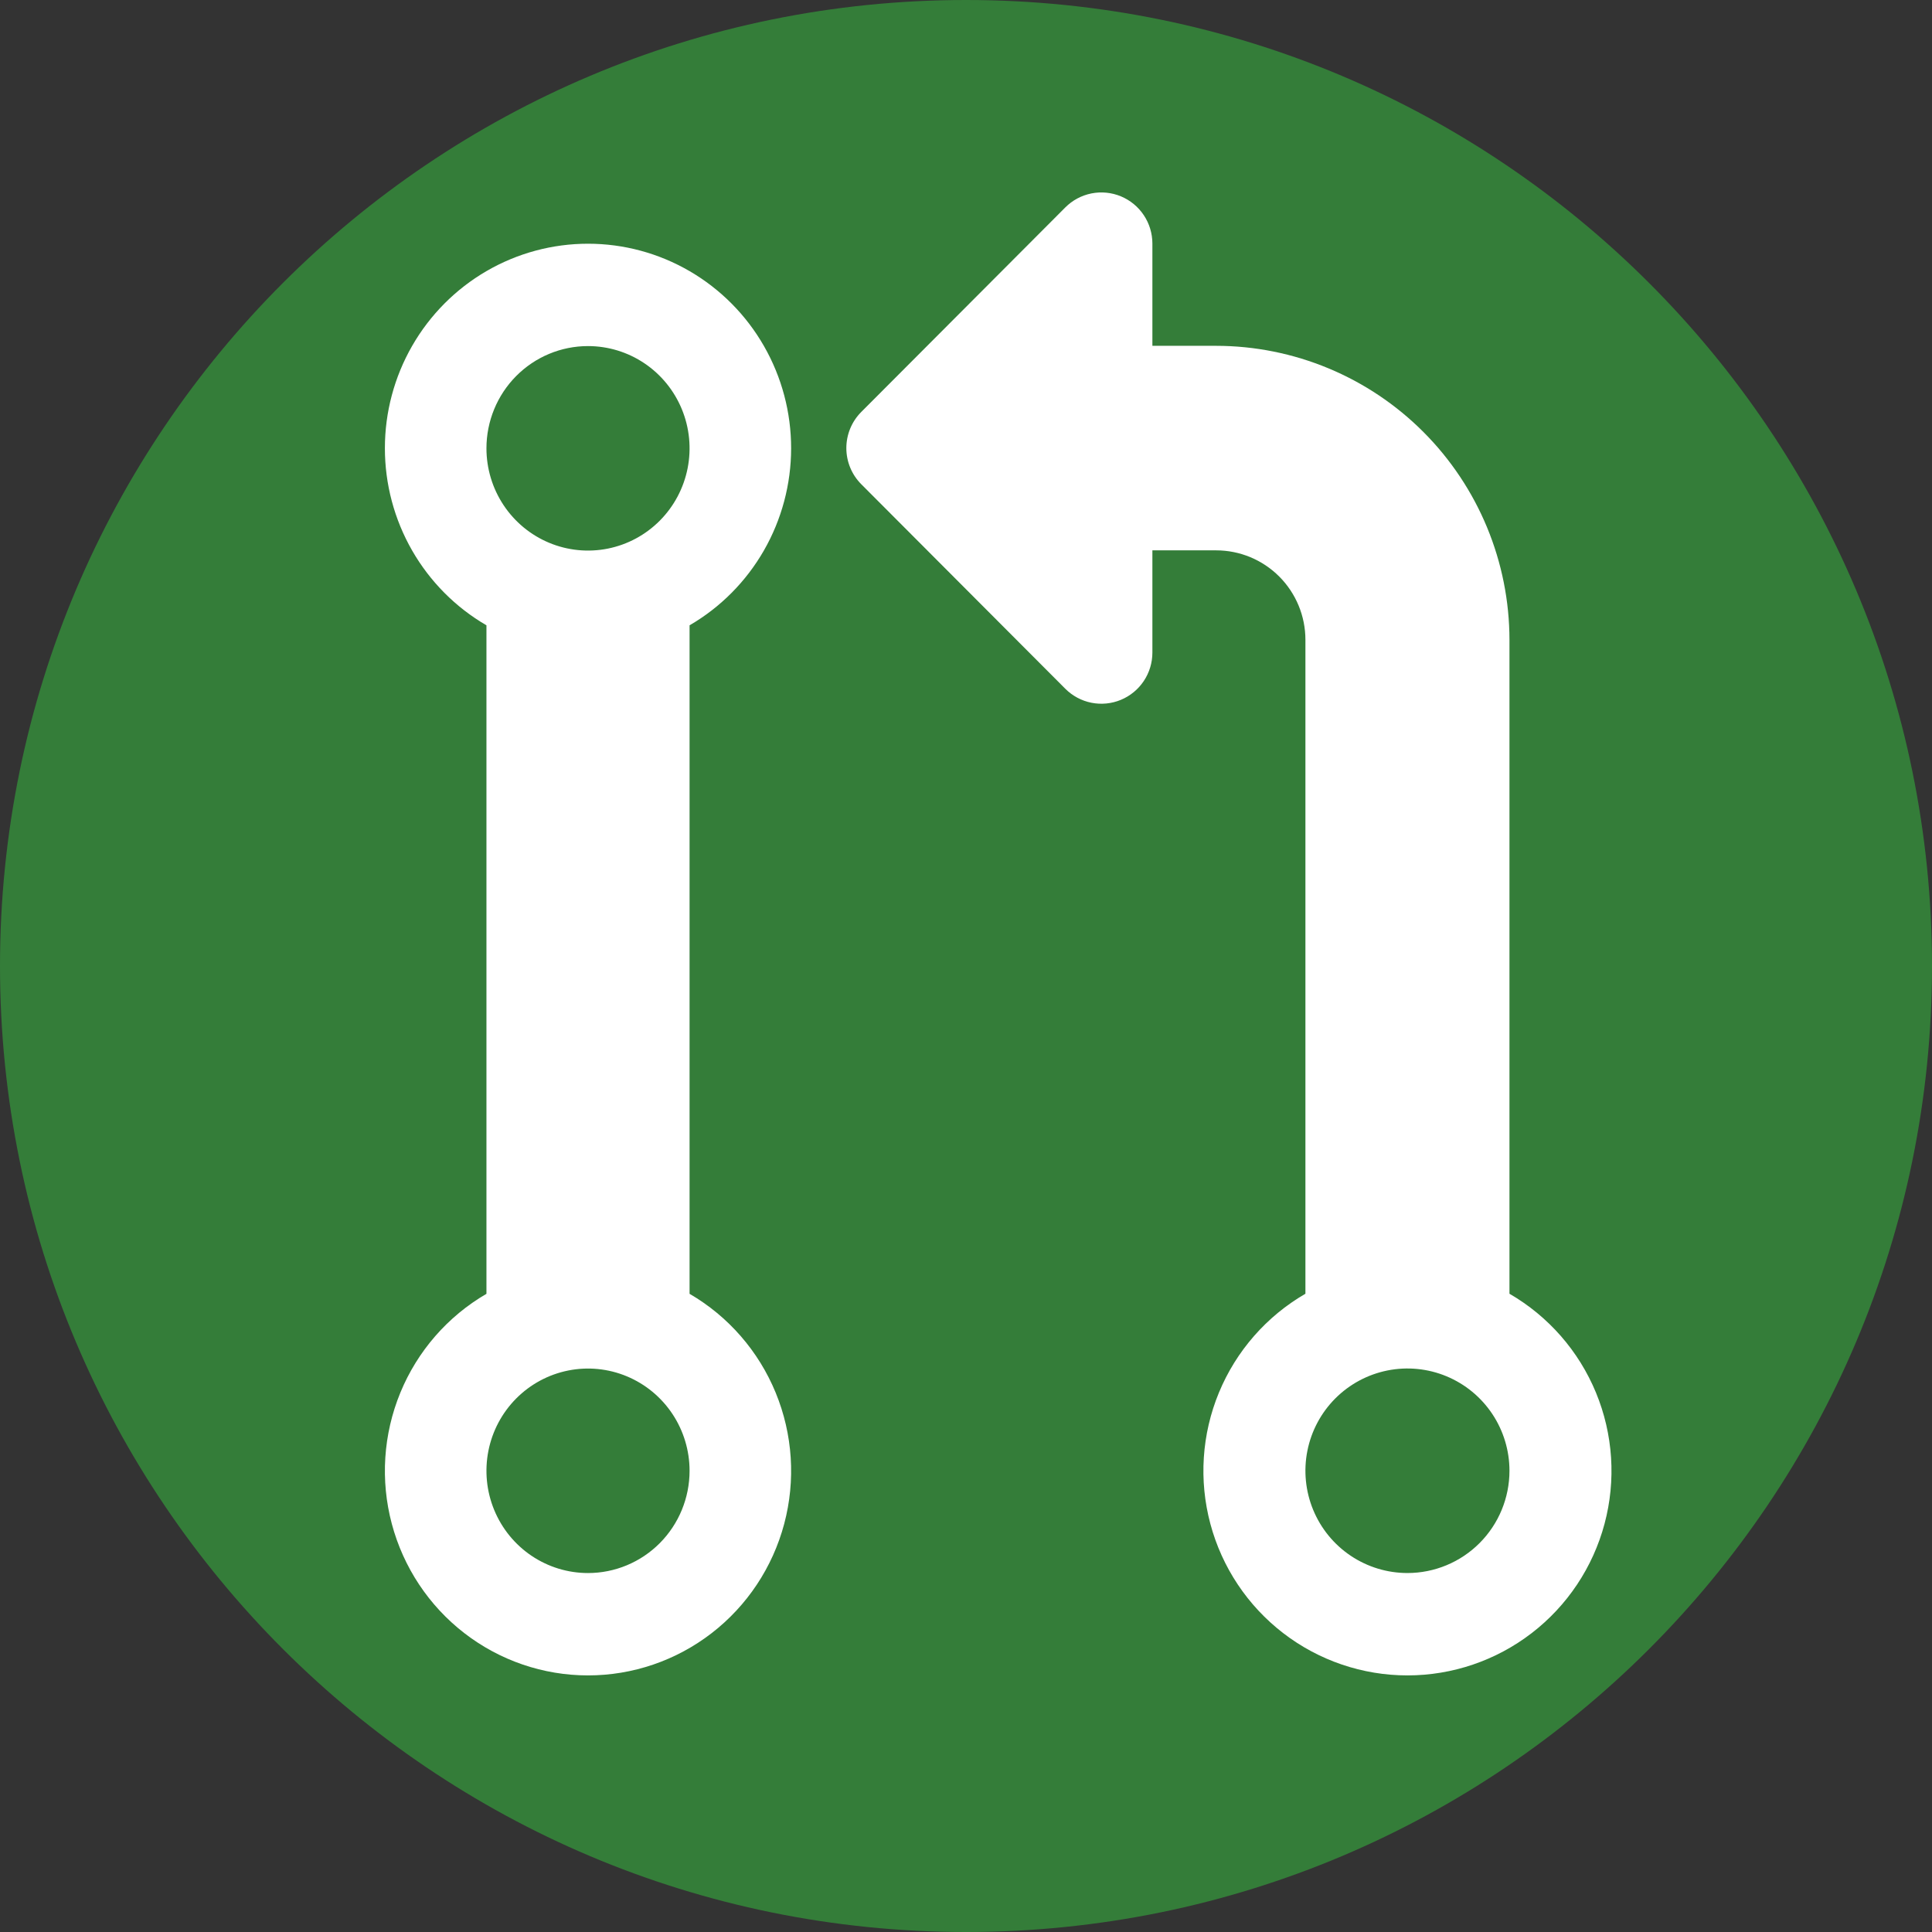 <svg viewBox="0 0 512 512" fill="#347d39" xmlns="http://www.w3.org/2000/svg">
  <rect x="0" y="0" width="512" height="512" fill="#333333" stroke="none"/>
  <g>
    <path d="M256 512C397.385 512 512 397.385 512 256C512 114.615 397.385 0 256 0C114.615 0 0 114.615 0 256C0 397.385 114.615 512 256 512Z" />
    <path
      fill="white"
      d="M209.657 118.811C209.662 109.297 207.179 99.949 202.458 91.707C197.737 83.465 190.944 76.62 182.762 71.86C174.58 67.099 165.297 64.591 155.847 64.588C146.397 64.585 137.113 67.086 128.927 71.841C120.742 76.596 113.944 83.436 109.217 91.674C104.491 99.913 102.001 109.259 102 118.773C101.999 128.288 104.485 137.634 109.21 145.874C113.934 154.114 120.73 160.956 128.914 165.714V342.874C118.652 348.839 110.632 358.046 106.097 369.068C101.563 380.09 100.767 392.31 103.834 403.833C106.901 415.356 113.659 425.539 123.06 432.801C132.461 440.064 143.979 444 155.828 444C167.678 444 179.196 440.064 188.597 432.801C197.998 425.539 204.756 415.356 207.823 403.833C210.89 392.31 210.094 380.09 205.559 369.068C201.025 358.046 193.005 348.839 182.743 342.874V165.714C190.921 160.96 197.714 154.123 202.438 145.891C207.162 137.658 209.652 128.319 209.657 118.811ZM155.828 91.715C161.152 91.715 166.355 93.304 170.781 96.281C175.207 99.258 178.657 103.49 180.694 108.442C182.731 113.393 183.264 118.841 182.226 124.097C181.187 129.354 178.624 134.182 174.86 137.971C171.096 141.761 166.3 144.341 161.079 145.387C155.858 146.433 150.447 145.896 145.529 143.845C140.611 141.794 136.407 138.321 133.45 133.865C130.493 129.409 128.914 124.17 128.914 118.811C128.914 111.625 131.75 104.732 136.797 99.651C141.845 94.569 148.69 91.715 155.828 91.715ZM155.828 416.873C150.505 416.873 145.302 415.284 140.876 412.307C136.45 409.329 133 405.097 130.963 400.146C128.926 395.195 128.393 389.747 129.431 384.49C130.47 379.234 133.033 374.406 136.797 370.617C140.561 366.827 145.357 364.246 150.578 363.201C155.799 362.155 161.21 362.692 166.128 364.743C171.046 366.794 175.249 370.267 178.207 374.723C181.164 379.179 182.743 384.418 182.743 389.777C182.743 396.963 179.907 403.855 174.86 408.937C169.812 414.018 162.967 416.873 155.828 416.873Z"
    />
    <path
      fill="white"
      d="M400.024 342.855V169.564C400.002 148.906 391.805 129.1 377.232 114.493C362.66 99.885 342.902 91.669 322.293 91.646H305.395V64.545C305.393 61.865 304.6 59.247 303.114 57.019C301.629 54.792 299.518 53.056 297.049 52.031C294.579 51.006 291.862 50.738 289.241 51.26C286.619 51.782 284.211 53.072 282.32 54.966L228.246 109.169C225.713 111.71 224.29 115.156 224.29 118.748C224.29 122.341 225.713 125.786 228.246 128.327L282.32 182.531C284.211 184.424 286.619 185.714 289.241 186.236C291.862 186.759 294.579 186.49 297.049 185.465C299.518 184.44 301.629 182.704 303.114 180.477C304.6 178.25 305.393 175.631 305.395 172.952V145.85H322.293C328.567 145.85 334.584 148.348 339.021 152.796C343.458 157.243 345.95 163.275 345.95 169.564V342.855C335.641 348.821 327.585 358.03 323.029 369.054C318.474 380.077 317.675 392.3 320.756 403.825C323.837 415.351 330.625 425.535 340.069 432.799C349.513 440.063 361.084 444 372.987 444C384.891 444 396.462 440.063 405.905 432.799C415.349 425.535 422.138 415.351 425.219 403.825C428.299 392.3 427.5 380.077 422.945 369.054C418.39 358.03 410.333 348.821 400.024 342.855ZM372.987 416.868C367.64 416.868 362.412 415.279 357.966 412.301C353.52 409.323 350.055 405.09 348.008 400.138C345.962 395.185 345.426 389.736 346.47 384.479C347.513 379.222 350.088 374.393 353.869 370.602C357.65 366.812 362.468 364.231 367.712 363.185C372.957 362.139 378.393 362.676 383.334 364.727C388.274 366.779 392.497 370.252 395.468 374.709C398.438 379.166 400.024 384.406 400.024 389.766C400.024 396.954 397.176 403.848 392.105 408.93C387.035 414.013 380.158 416.868 372.987 416.868Z"
    />
  </g>
</svg>
